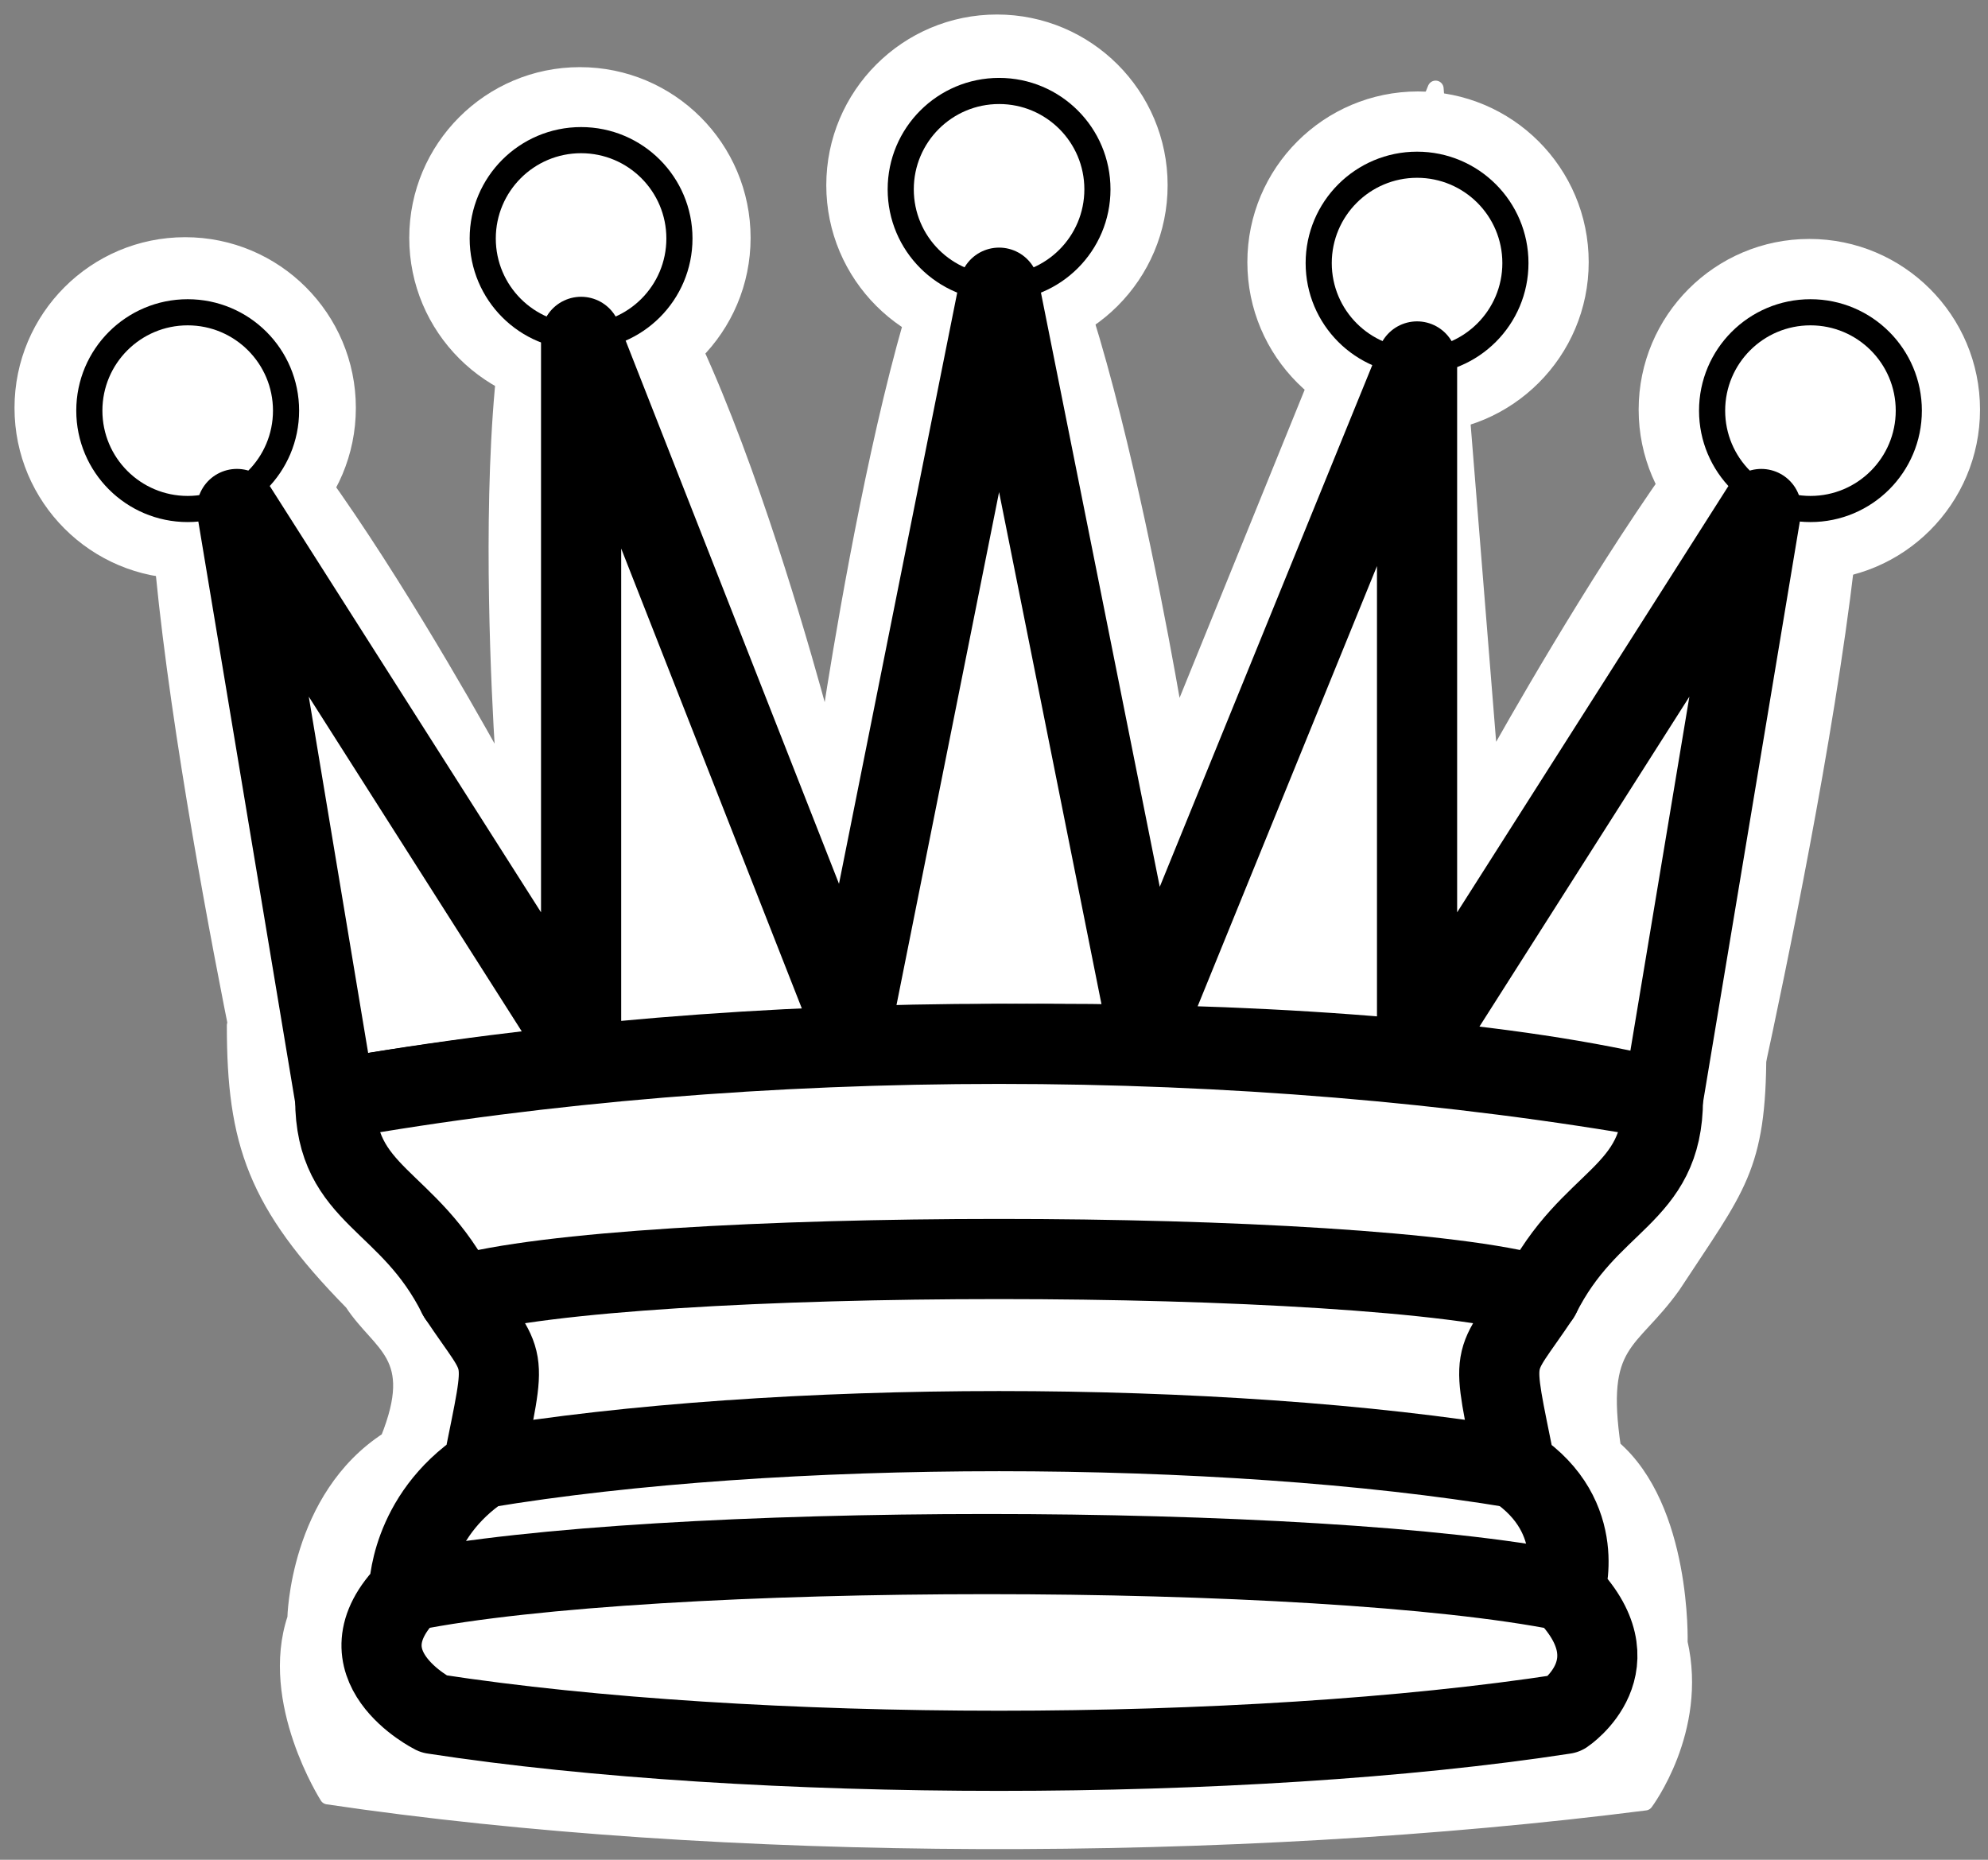 <svg width="124" height="116" viewBox="0 0 124 116" fill="none" xmlns="http://www.w3.org/2000/svg">
<rect x="0" y="0" width="124" height="116" fill="#808080" stroke="none"/>
<path d="M15.786 69.137C45.064 63.97 87.868 66.116 108.535 71.283C108.535 71.283 118.814 26.748 114.919 20.914C111.023 15.08 92.954 47.948 92.954 47.948L89.545 5.528L73.378 45.341C73.378 45.341 67.611 9.988 62.16 10.209C56.71 10.43 51.574 46.225 51.574 46.225C51.574 46.225 42.953 12.435 35.913 12.771C28.746 13.107 31.493 48.579 31.493 48.579C31.493 48.579 14.718 17.542 10.791 22.681C6.864 27.82 15.786 69.137 15.786 69.137Z" fill="white" stroke="white" stroke-linejoin="round"/>
<path d="M14.649 63.956C14.649 71.251 15.926 75.084 21.979 81.242C23.738 83.935 26.361 84.466 24.219 89.797C18.55 93.444 18.424 100.936 18.424 100.936C16.669 106.154 20.44 112.046 20.44 112.046C45.004 115.693 76.919 115.706 102.618 112.425C102.618 112.425 106.014 107.923 104.764 102.451C104.764 102.451 105.012 94.076 100.607 90.302C99.601 83.582 101.691 83.891 104.334 80.187C108.366 74.029 109.672 72.892 109.672 65.597C77.548 60.126 46.772 58.484 14.649 63.956Z" fill="white" stroke="white" stroke-linejoin="round"/>
<path d="M123.407 25.551C123.407 31.378 118.683 36.102 112.856 36.102C107.029 36.102 102.305 31.378 102.305 25.551C102.305 19.723 107.029 14.999 112.856 14.999C118.683 14.999 123.407 19.724 123.407 25.551Z" fill="white" stroke="white" stroke-width="0.19" stroke-linecap="round" stroke-linejoin="round"/>
<path d="M22.101 25.442C22.101 31.27 17.377 35.994 11.55 35.994C5.724 35.994 1 31.27 1 25.442C1 19.614 5.724 14.89 11.55 14.89C17.377 14.89 22.101 19.614 22.101 25.442Z" fill="white" stroke="white" stroke-width="0.19" stroke-linecap="round" stroke-linejoin="round"/>
<path d="M17.842 25.613C17.842 29.001 15.095 31.748 11.707 31.748C8.319 31.748 5.572 29.001 5.572 25.613C5.572 22.224 8.319 19.478 11.707 19.478C15.095 19.478 17.842 22.224 17.842 25.613Z" fill="white" stroke="black" stroke-width="1.63" stroke-linecap="round" stroke-linejoin="round"/>
<path d="M72.735 11.552C72.735 17.38 68.011 22.104 62.184 22.104C56.358 22.104 51.634 17.38 51.634 11.552C51.634 5.724 56.358 1 62.184 1C68.011 1 72.735 5.725 72.735 11.552Z" fill="white" stroke="white" stroke-width="0.19" stroke-linecap="round" stroke-linejoin="round"/>
<path d="M68.451 11.809C68.451 15.197 65.705 17.944 62.317 17.944C58.928 17.944 56.182 15.197 56.182 11.809C56.182 8.421 58.928 5.674 62.317 5.674C65.705 5.673 68.451 8.42 68.451 11.809Z" fill="white" stroke="black" stroke-width="1.63" stroke-linecap="round" stroke-linejoin="round"/>
<path d="M119.06 25.613C119.06 29.001 116.314 31.748 112.926 31.748C109.537 31.748 106.791 29.001 106.791 25.613C106.791 22.224 109.537 19.478 112.926 19.478C116.314 19.477 119.06 22.224 119.06 25.613Z" fill="white" stroke="black" stroke-width="1.63" stroke-linecap="round" stroke-linejoin="round"/>
<path d="M46.723 14.835C46.723 20.662 41.999 25.386 36.173 25.386C30.346 25.386 25.622 20.662 25.622 14.835C25.622 9.007 30.346 4.283 36.173 4.283C42 4.284 46.723 9.008 46.723 14.835Z" fill="white" stroke="white" stroke-width="0.19" stroke-linecap="round" stroke-linejoin="round"/>
<path d="M42.379 14.876C42.379 18.265 39.633 21.011 36.245 21.011C32.856 21.011 30.11 18.264 30.11 14.876C30.11 11.488 32.856 8.741 36.245 8.741C39.633 8.741 42.379 11.488 42.379 14.876Z" fill="white" stroke="black" stroke-width="1.63" stroke-linecap="round" stroke-linejoin="round"/>
<path d="M98.999 16.351C98.999 22.178 94.275 26.902 88.449 26.902C82.622 26.902 77.898 22.178 77.898 16.351C77.898 10.523 82.622 5.799 88.449 5.799C94.275 5.799 98.999 10.523 98.999 16.351Z" fill="white" stroke="white" stroke-width="0.19" stroke-linecap="round" stroke-linejoin="round"/>
<path d="M94.523 16.41C94.523 19.799 91.776 22.545 88.388 22.545C85 22.545 82.253 19.798 82.253 16.41C82.253 13.022 85 10.275 88.388 10.275C91.776 10.275 94.523 13.021 94.523 16.41Z" fill="white" stroke="black" stroke-width="1.63" stroke-linecap="round" stroke-linejoin="round"/>
<path d="M20.909 68.559C46.981 63.957 85.321 63.957 103.724 68.559L109.859 31.748L88.388 65.491V22.545L71.518 63.957L62.317 17.944L53.115 63.957L36.246 21.011V65.49L14.775 31.747L20.909 68.559Z" fill="white" stroke="black" stroke-width="5" stroke-linejoin="round"/>
<path d="M20.909 68.559C20.909 74.694 25.511 74.694 28.577 80.829C31.644 85.431 31.644 83.896 30.111 91.565C25.51 94.632 25.51 99.234 25.51 99.234C20.908 103.836 27.043 106.903 27.043 106.903C46.981 109.97 77.652 109.97 97.589 106.903C97.589 106.903 102.191 103.836 97.589 99.234C97.589 99.234 99.123 94.632 94.523 91.565C92.989 83.896 92.989 85.43 96.056 80.829C99.123 74.694 103.724 74.694 103.724 68.559C77.653 63.957 46.981 63.957 20.909 68.559Z" fill="white" stroke="black" stroke-width="5" stroke-linejoin="round"/>
<path d="M28.577 80.829C39.312 77.762 85.321 77.762 96.056 80.829" stroke="black" stroke-width="5" stroke-linecap="round" stroke-linejoin="round"/>
<path d="M30.111 91.565C48.514 88.498 76.12 88.498 94.523 91.565" stroke="black" stroke-width="5" stroke-linecap="round" stroke-linejoin="round"/>
<path d="M25.51 99.234C40.846 96.167 82.253 96.167 97.589 99.234" stroke="black" stroke-width="5" stroke-linecap="round" stroke-linejoin="round"/>
</svg>
